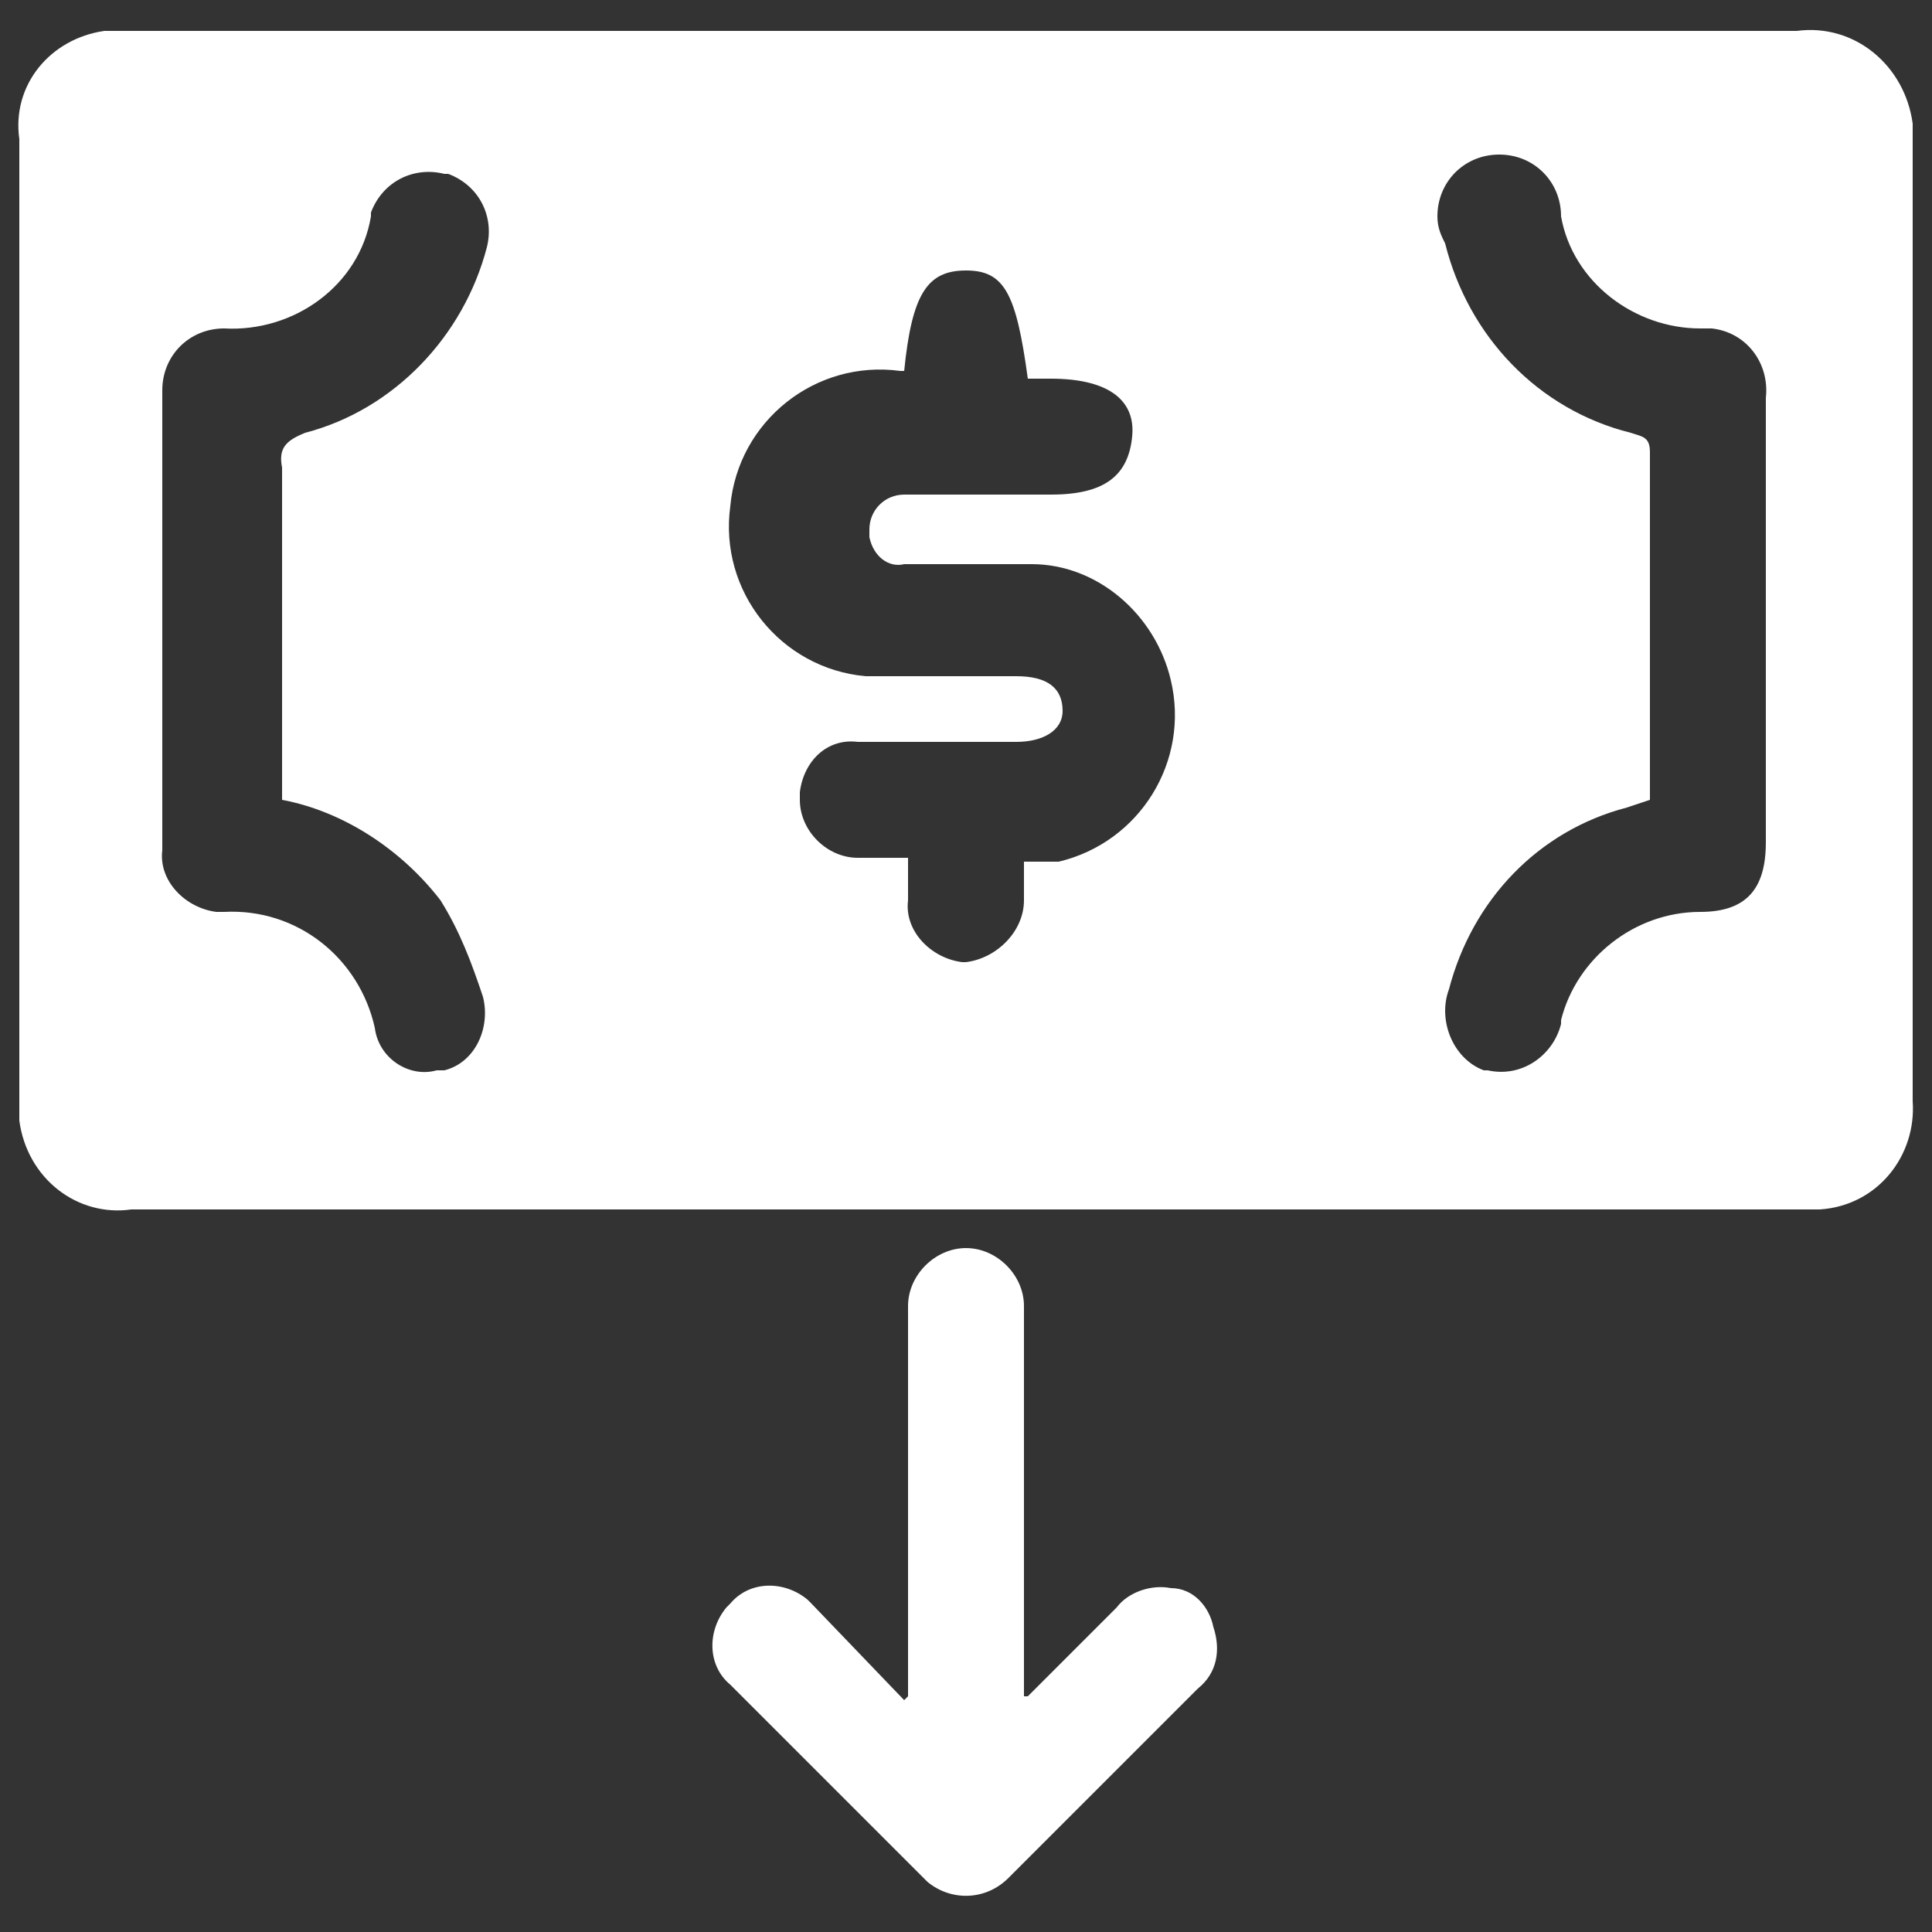 <?xml version="1.0" encoding="utf-8"?>
<!-- Generator: Adobe Illustrator 23.1.1, SVG Export Plug-In . SVG Version: 6.00 Build 0)  -->
<svg version="1.1" id="圖層_1" xmlns="http://www.w3.org/2000/svg" xmlns:xlink="http://www.w3.org/1999/xlink" x="0px" y="0px"
	 viewBox="0 0 50 50" style="enable-background:new 0 0 50 50;" xml:space="preserve">
<rect x="0" y="0" width="50" height="50" fill="#333333" stroke="none"/>
<style type="text/css">
	.st0{fill:#FFFFFF;}
</style>
<title>icon</title>
<path class="st0" d="M25,0.8h21.5c1.5-0.2,2.8,0.9,3,2.4c0,0.2,0,0.4,0,0.6v24.7c0.1,1.4-0.9,2.7-2.4,2.8c-0.2,0-0.4,0-0.5,0H3.4
	C2,31.5,0.7,30.5,0.5,29c0-0.2,0-0.4,0-0.6V3.6C0.3,2.2,1.3,1,2.7,0.8c0.2,0,0.4,0,0.6,0H25z M23.4,9.6h-0.1
	c-2.2-0.3-4.2,1.3-4.4,3.5c-0.3,2.2,1.3,4.2,3.5,4.4c0.4,0,0.8,0,1.2,0h2.7c0.8,0,1.2,0.3,1.2,0.9c0,0.5-0.5,0.8-1.2,0.8h-4.1
	c-0.8-0.1-1.4,0.5-1.5,1.3c0,0.1,0,0.1,0,0.2c0,0.8,0.7,1.5,1.5,1.5h1.3v1.1c-0.1,0.8,0.6,1.5,1.4,1.6c0,0,0.1,0,0.1,0
	c0.8-0.1,1.5-0.8,1.5-1.6v-1h0.9c2.1-0.5,3.4-2.6,2.9-4.7c-0.4-1.7-1.9-3-3.6-3h-3.3c-0.4,0.1-0.8-0.2-0.9-0.7c0-0.1,0-0.1,0-0.2
	c0-0.5,0.4-0.9,0.9-0.9h3.8c1.4,0,2-0.5,2.1-1.5s-0.7-1.5-2.1-1.5h-0.6C26.3,7.6,26,7,25,7S23.6,7.6,23.4,9.6z M7.3,20.7v-8.6
	c-0.1-0.5,0.1-0.7,0.6-0.9c2.3-0.6,4.1-2.5,4.7-4.8c0.2-0.8-0.2-1.6-1-1.9c0,0-0.1,0-0.1,0c-0.8-0.2-1.6,0.2-1.9,1c0,0,0,0.1,0,0.1
	c-0.3,1.8-2,3-3.8,2.9c-0.9,0-1.6,0.7-1.6,1.6l0,0V22c-0.1,0.8,0.6,1.5,1.4,1.6c0.1,0,0.1,0,0.2,0c1.9-0.1,3.5,1.2,3.9,3
	c0.1,0.8,0.9,1.3,1.6,1.1c0.1,0,0.1,0,0.2,0c0.8-0.2,1.2-1.1,1-1.9c0,0,0,0,0,0c-0.3-0.9-0.6-1.7-1.1-2.5C10.4,22,8.9,21,7.3,20.7z
	 M42.7,20.7L42.7,20.7l-0.6,0.2c-2.3,0.6-4,2.4-4.6,4.7c-0.3,0.8,0.1,1.8,0.9,2.1c0,0,0.1,0,0.1,0c0.9,0.2,1.7-0.4,1.9-1.2
	c0,0,0,0,0-0.1c0.4-1.6,1.9-2.8,3.6-2.8c1.2,0,1.7-0.6,1.7-1.8V10.3c0.1-0.9-0.5-1.7-1.4-1.8c-0.1,0-0.2,0-0.3,0
	c-1.7,0-3.3-1.2-3.6-2.9c0-0.9-0.7-1.6-1.6-1.6c-0.9,0-1.6,0.7-1.6,1.6c0,0.3,0.1,0.5,0.2,0.7c0.6,2.4,2.4,4.3,4.8,4.9
	c0.3,0.1,0.5,0.1,0.5,0.5V20.7z"/>
<path class="st0" d="M23.5,43.9V33.8c0-0.8,0.7-1.5,1.5-1.5s1.5,0.7,1.5,1.5v10.1h0.1l2.3-2.3c0.3-0.4,0.9-0.6,1.4-0.5
	c0.6,0,1,0.5,1.1,1c0.2,0.6,0.1,1.2-0.4,1.6L27.7,47l-1.6,1.6c-0.6,0.6-1.5,0.6-2.1,0.1c0,0-0.1-0.1-0.1-0.1l-5-5
	c-0.6-0.5-0.6-1.4-0.1-2c0,0,0.1-0.1,0.1-0.1c0.5-0.6,1.4-0.6,2-0.1c0,0,0.1,0.1,0.1,0.1l2.4,2.5L23.5,43.9z"/>
</svg>
